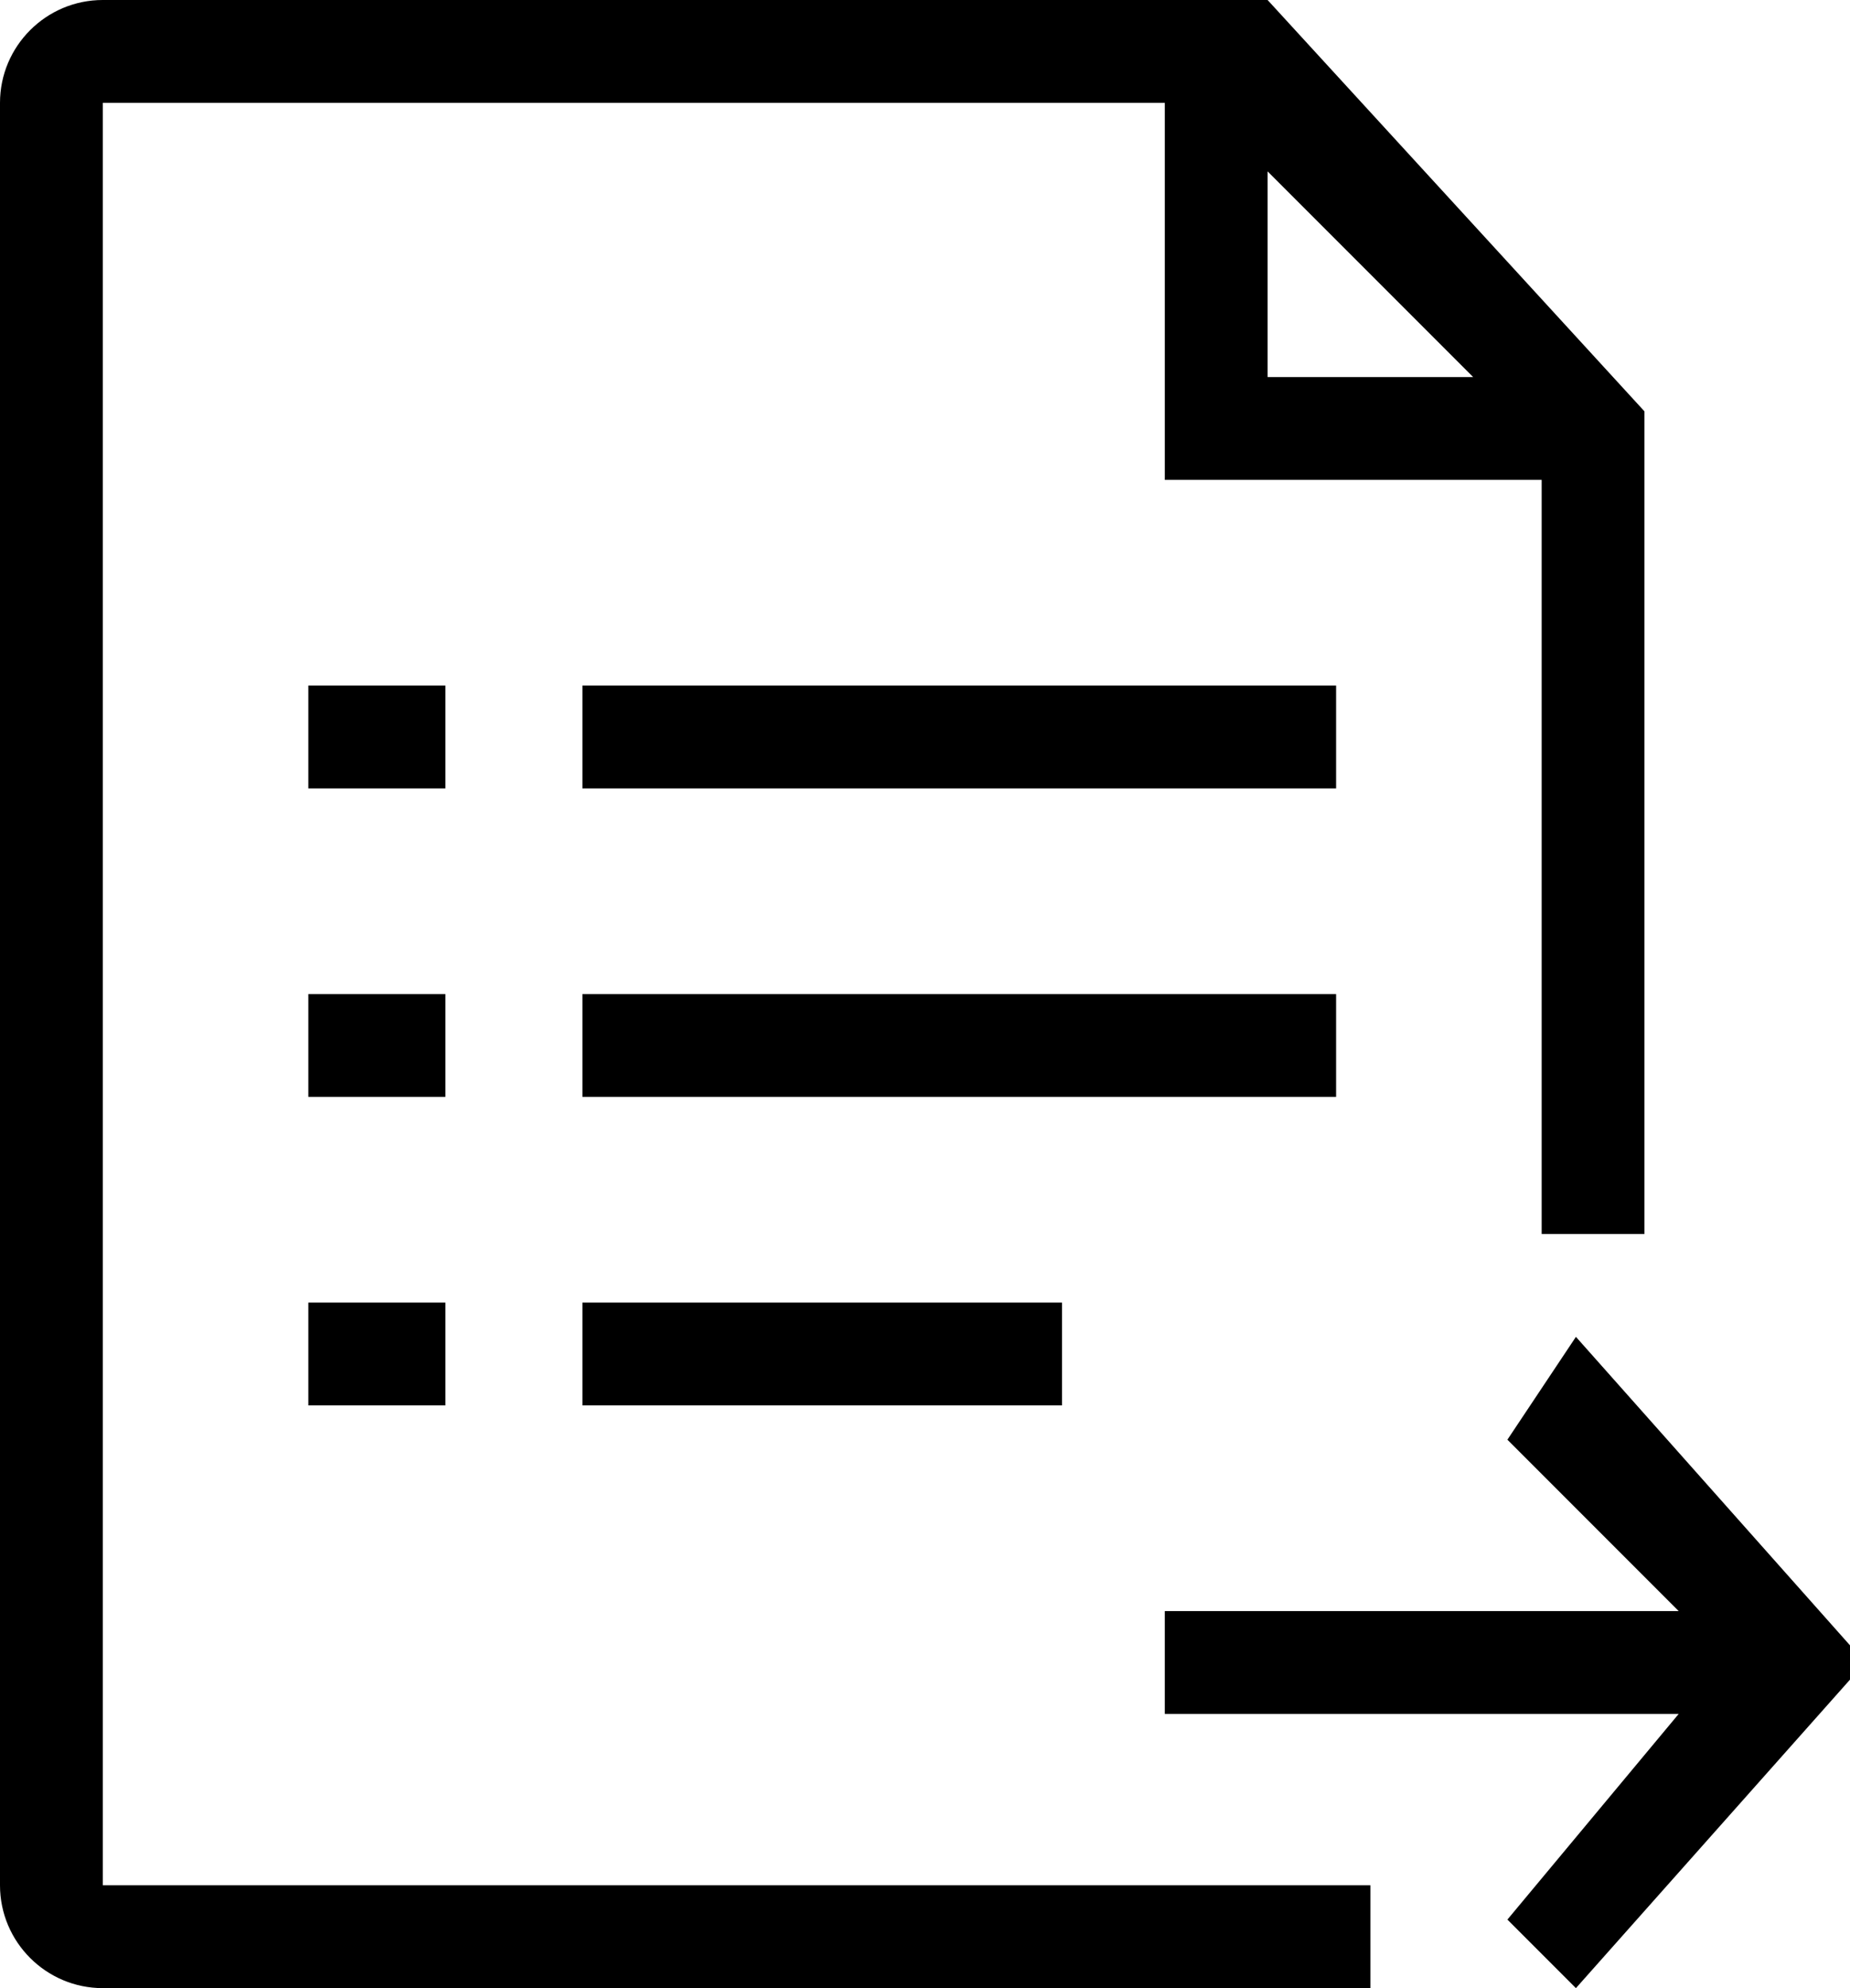 <?xml version="1.0" encoding="utf-8"?>
<!-- Generator: Adobe Illustrator 18.1.1, SVG Export Plug-In . SVG Version: 6.00 Build 0)  -->
<svg version="1.1" id="图层_1" xmlns="http://www.w3.org/2000/svg" xmlns:xlink="http://www.w3.org/1999/xlink" x="0px" y="0px"
	 viewBox="0 0 561.6 603.2" enable-background="new 0 0 561.6 603.2" xml:space="preserve">
<g>
	<defs>
		<rect id="SVGID_1_" width="561.6" height="603.2"/>
	</defs>
	<clipPath id="SVGID_2_">
		<use xlink:href="#SVGID_1_"  overflow="visible"/>
	</clipPath>
	<path clip-path="url(#SVGID_2_)" d="M478.4,603.2l-20.8-20.8l52-62.4h-156v-31.2h156l-52-52l20.8-31.2l83.2,93.6v10.4L478.4,603.2z
		 M176.8,395.2h145.6v31.2H176.8V395.2z M405.6,332.8H176.8v-31.2h228.8V332.8z M405.6,239.2H176.8V208h228.8V239.2z M93.6,208h41.6
		v31.2H93.6V208z M93.6,395.2h41.6v31.2H93.6V395.2z M93.6,301.6h41.6v31.2H93.6V301.6z M468,145.6H353.6V31.2H31.2V572H416v31.2
		H31.2C14,603.2,0,589.2,0,572V31.2C0,14,14,0,31.2,0h353.6l114.4,124.8v249.6H468V145.6z M384.8,52v62.4h62.4L384.8,52z"/>
</g>
</svg>
